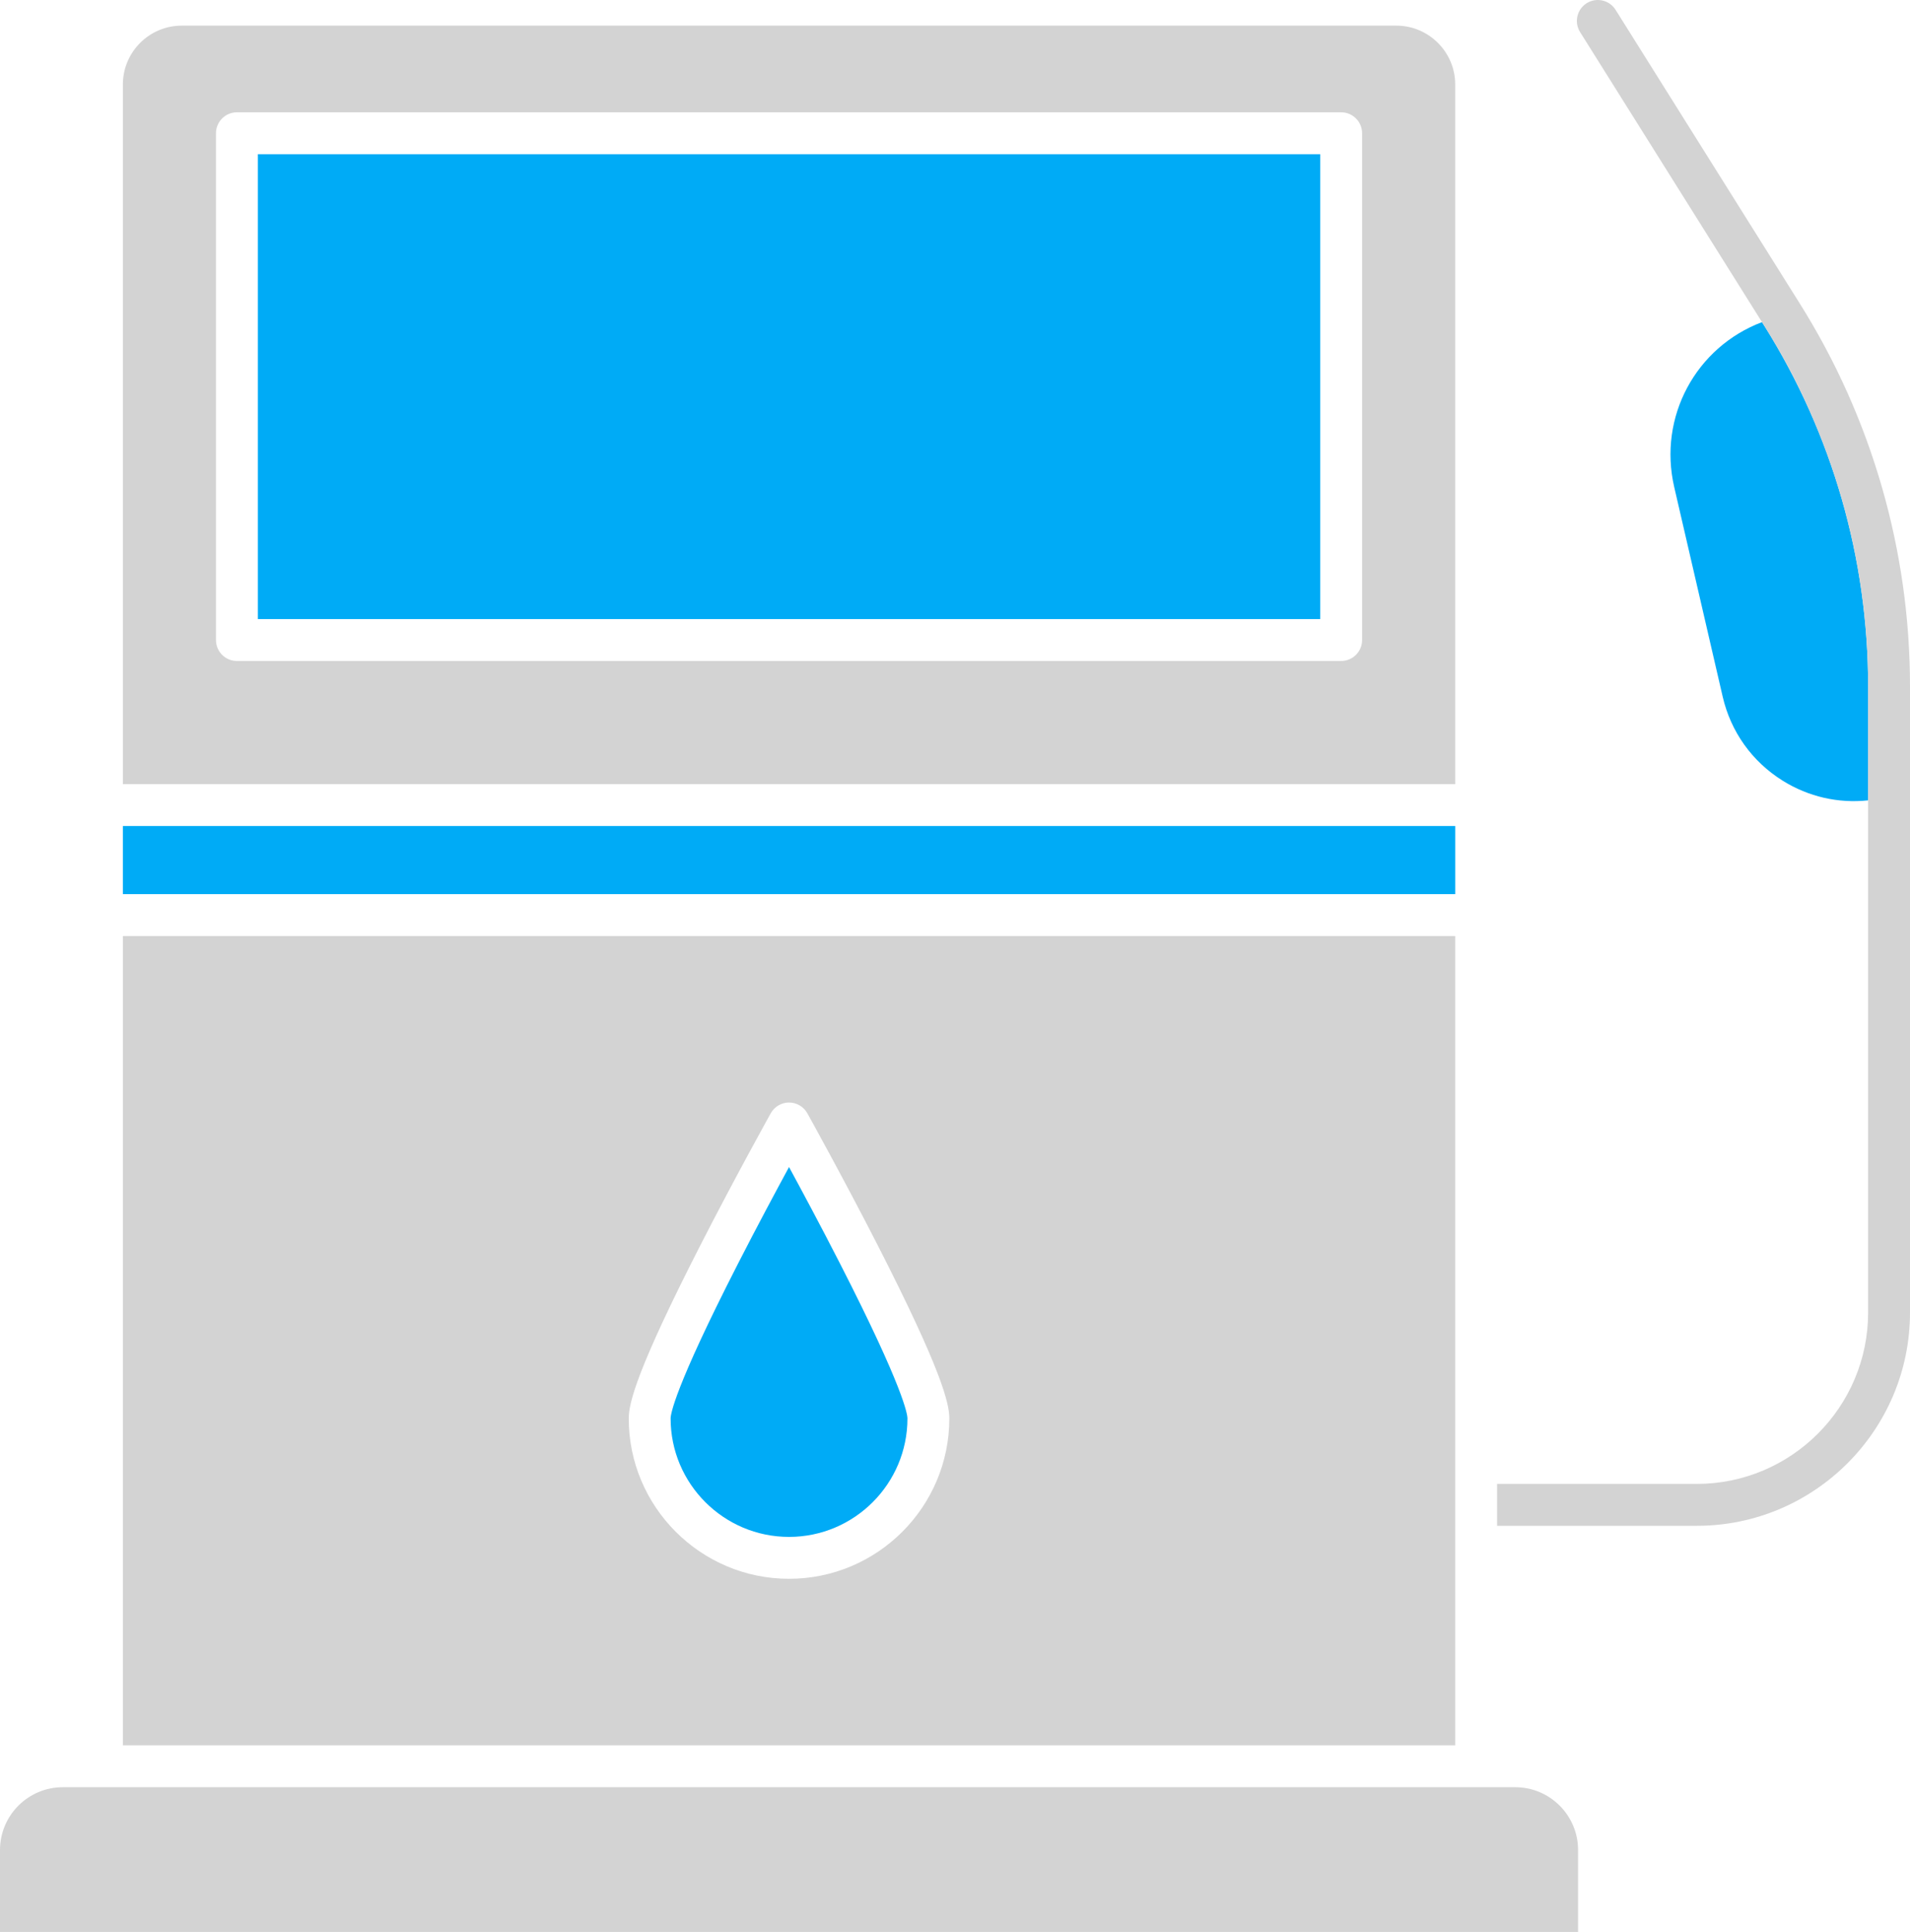 <?xml version='1.0' encoding='utf-8'?>
<svg xmlns="http://www.w3.org/2000/svg" id="Layer_2" data-name="Layer 2" viewBox="0 0 1519.028 1536">
  <g id="Color" fill="#00ABF6">
    <rect x="97.713" y="656.715" width="1059.618" height="54.16" />
    <rect x="205.076" y="122.597" width="844.892" height="369.608" />
    <path d="M721.696,1127.742c0,51.933-42.241,94.174-94.174,94.174s-94.174-42.242-94.174-94.174c0-3.05,2.582-23.338,53.546-122.977,14.958-29.24,30.031-57.377,40.628-76.905,10.597,19.507,25.638,47.602,40.586,76.822,51.006,99.712,53.588,120.01,53.588,123.06Z" />
    <path d="M1485.718,545.719v90.614c-23.713,2.55-47.457-2.852-68.005-15.677-24.275-15.167-41.201-38.869-47.654-66.756l-38.536-166.603c-12.96-55.982,17.321-111.35,69.806-131.2l1.936,3.081c53.942,85.961,82.453,185.049,82.453,286.54Z" />
  </g>
  <g id="Grey" fill="#D3D3D3">
    <path d="M97.713,744.186v643.438h1059.618v-643.438H97.713ZM627.522,1255.226c-70.295,0-127.484-57.189-127.484-127.484,0-12.252,6.506-39.046,57.241-138.227,27.523-53.806,55.42-103.897,55.701-104.396,2.935-5.278,8.505-8.546,14.542-8.546s11.606,3.268,14.552,8.546c.271.5,28.168,50.59,55.69,104.396,50.736,99.181,57.241,125.975,57.241,138.227,0,70.295-57.189,127.484-127.484,127.484Z" />
    <path d="M1110.499,20.387H144.545c-25.826,0-46.832,21.006-46.832,46.832v556.186h1059.618V67.219c0-25.826-21.006-46.832-46.832-46.832ZM1083.278,508.86c0,9.202-7.453,16.655-16.655,16.655H188.421c-9.202,0-16.655-7.453-16.655-16.655V105.942c0-9.192,7.453-16.655,16.655-16.655h878.202c9.202,0,16.655,7.464,16.655,16.655v402.918Z" />
    <path d="M1255.045,1470.868v65.132H0v-65.132c0-27.533,22.401-49.934,49.934-49.934h1155.176c27.533,0,49.934,22.401,49.934,49.934Z" />
    <path d="M1519.028,545.719v497.821c0,93.498-76.062,169.559-169.559,169.559h-158.827v-33.31h158.827c75.125,0,136.249-61.124,136.249-136.249v-497.821c0-101.492-28.511-200.579-82.453-286.54l-1.936-3.081-17.967-28.636-126.714-201.953c-4.893-7.786-2.53-18.071,5.257-22.963,7.786-4.882,18.071-2.529,22.963,5.257l137.498,219.16c.166.239.323.489.468.739l8.64,13.772c57.283,91.28,87.554,196.488,87.554,304.247Z" />
  </g>
</svg>